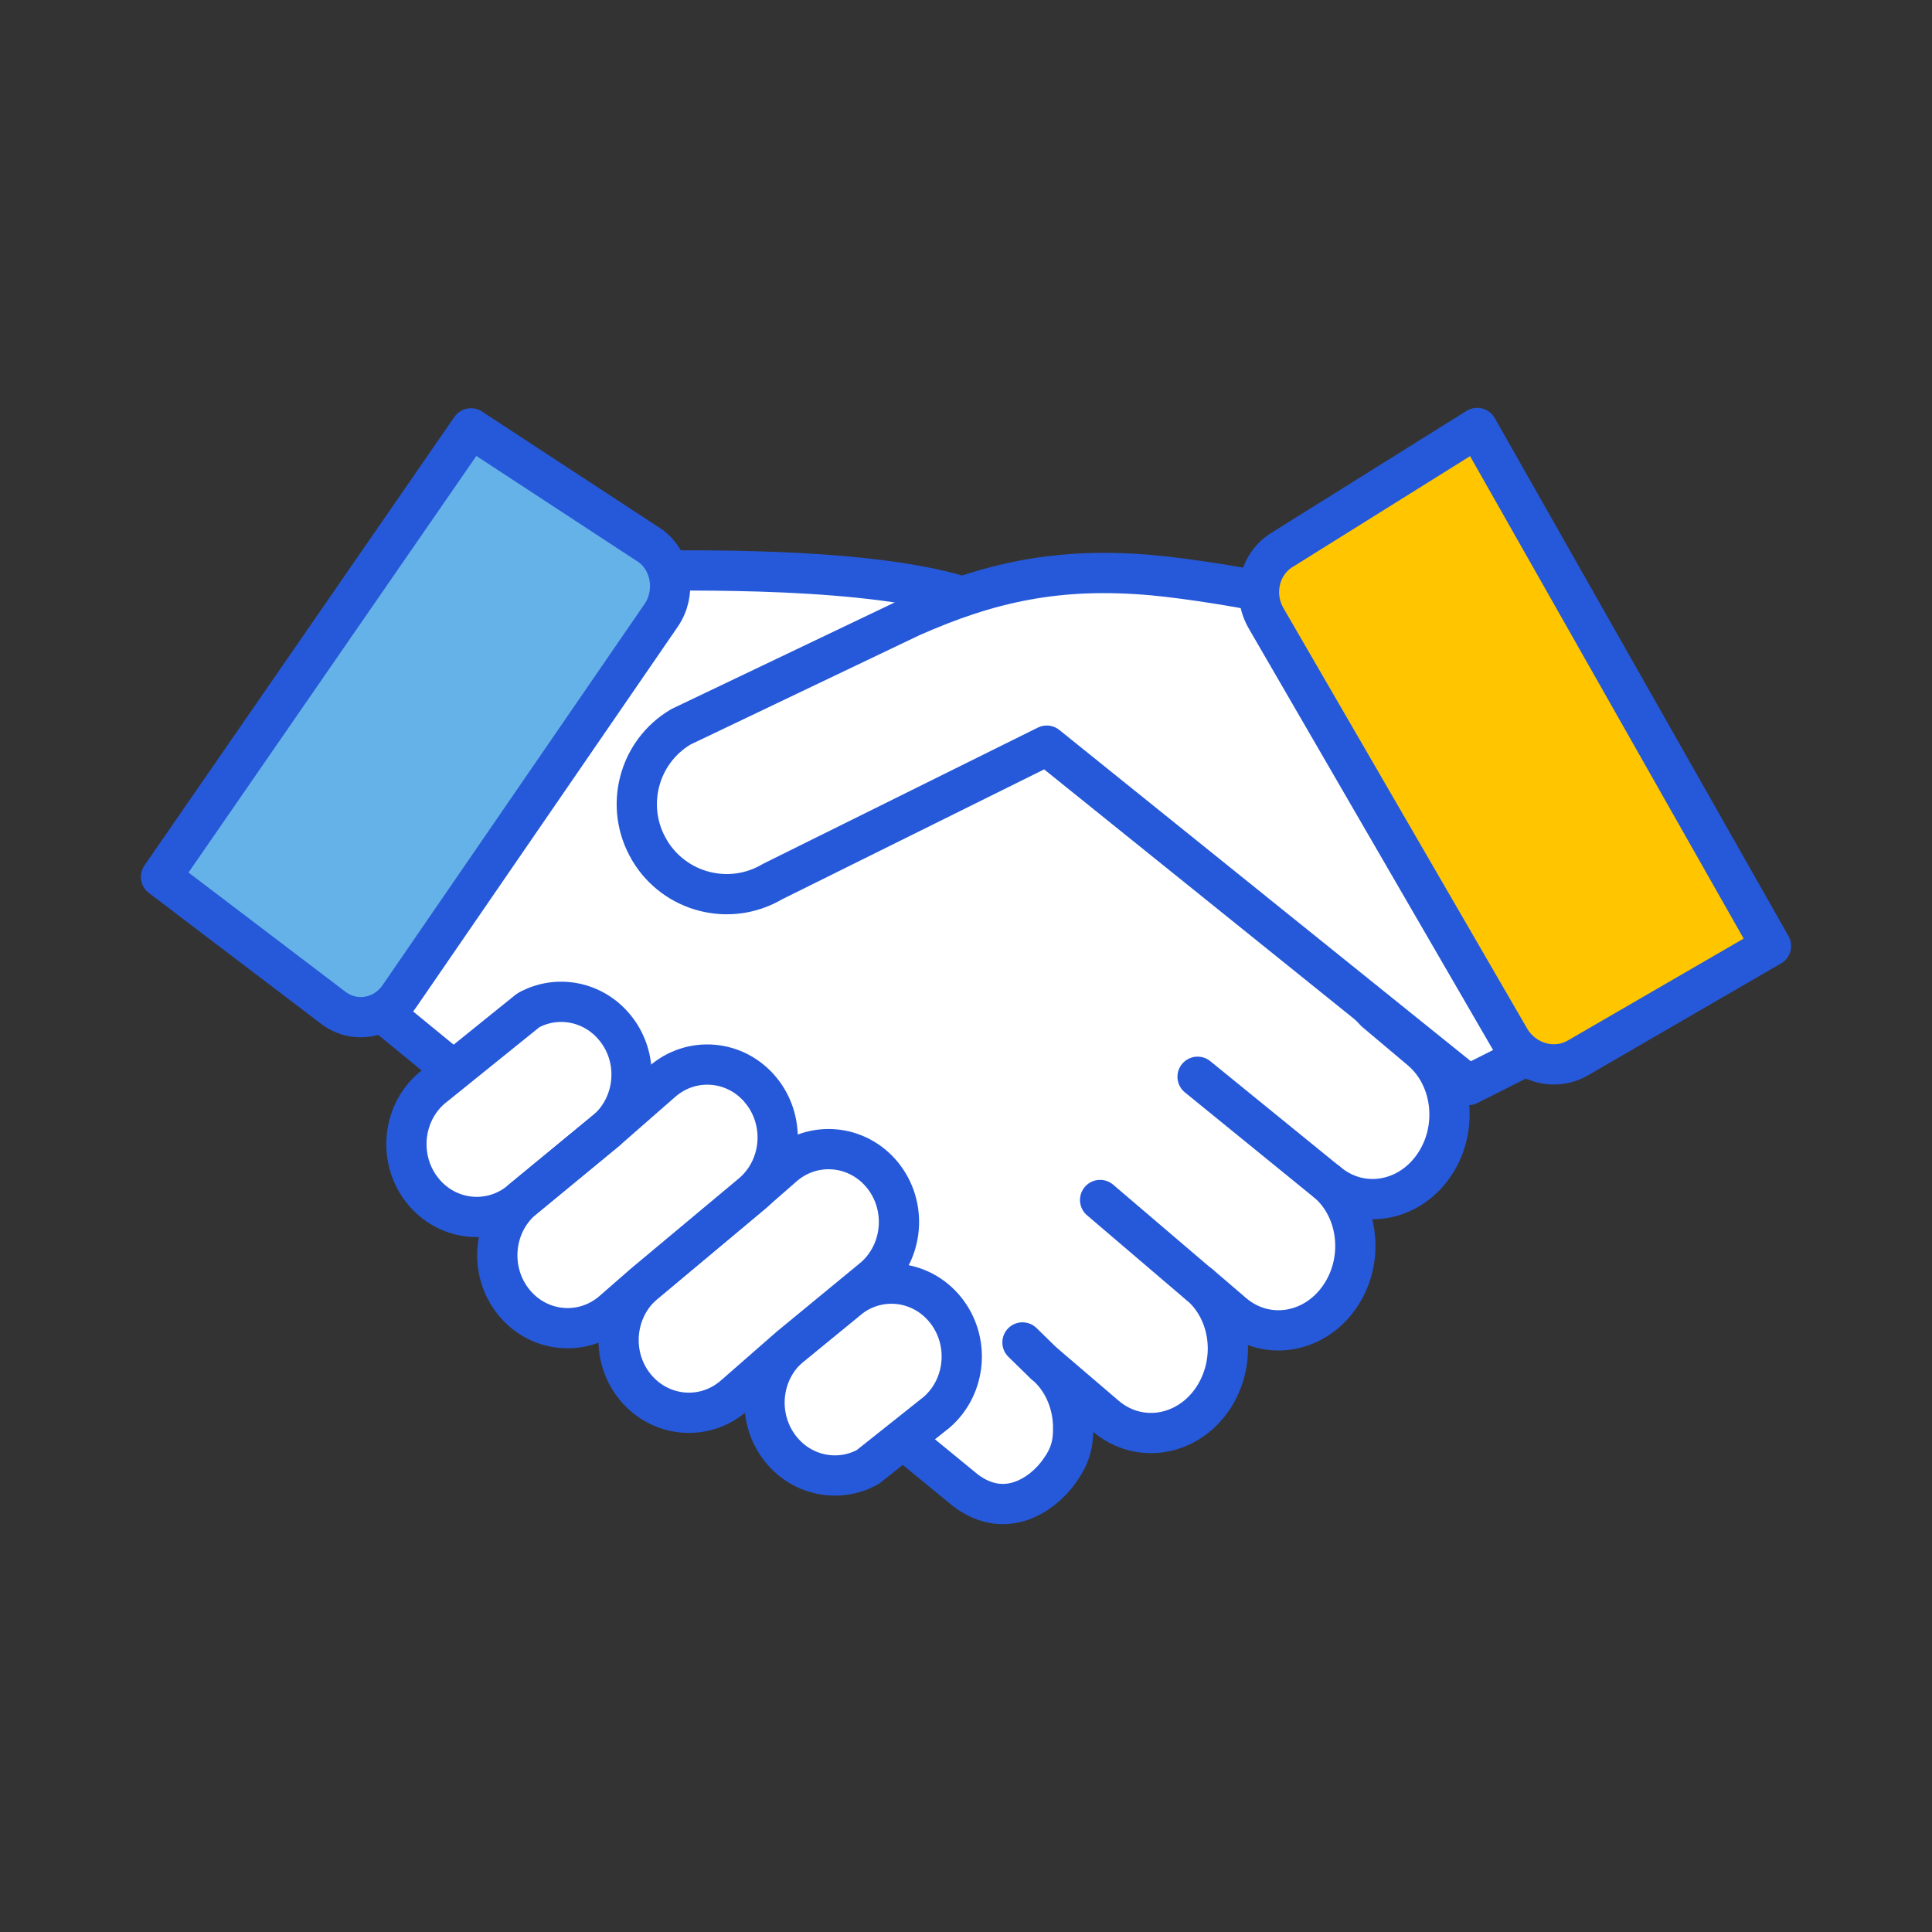 <?xml version="1.0" encoding="UTF-8"?><svg id="h" xmlns="http://www.w3.org/2000/svg" width="96px" height="96px" viewBox="0 0 96 96"><rect x="0" y="0" width="96" height="96" fill="#333333" stroke="none"/><defs><style>.ae{fill:#65b2e8;}.ae,.af,.ag,.ah{stroke:#2659d9;stroke-linecap:round;stroke-linejoin:round;stroke-width:2px;}.af,.ai{fill:#fff;}.ag{fill:#ffc600;}.ah{fill:none;}.ai{stroke-width:0px;}</style></defs><g id="i"><g id="j"><g id="k"><g id="l"><g id="m"><g id="n"><path id="o" class="af" d="m71.203,57.973c-1.289,1.8-3.645,2.144-5.258.763,1.613,1.38,1.871,3.959.581,5.759-1.289,1.8-3.645,2.144-5.258.763l-1.658-1.421c.89.764,1.37,1.886,1.401,3.044.025.94-.243,1.906-.819,2.715-1.289,1.8-3.645,2.144-5.258.764l-3.013-2.579c.89.764,1.37,1.886,1.401,3.044.025.94-.147,1.547-.723,2.331-.779,1.067-2.609,2.412-4.616.905L15.23,47.208c.308-.147.592-.379.819-.693l12.115-16.893c.708-.986,1.441-1.699,1.441-1.699.551-.096,1.461.445,2.968.43,4.278-.04,13.783-.015,17.156,2.124,1.133.718,18.602,19.785,18.602,19.785l2.306,1.942c1.598,1.39,1.856,3.969.566,5.769Z"/><path id="p" class="ah" d="m65.944,58.742l-6.437-5.238"/><path id="q" class="ah" d="m59.604,63.844l-4.94-4.217"/><path id="r" class="ah" d="m51.913,67.787l-1.107-1.082"/><g id="s"><path id="t" class="ae" d="m23.401,21.285l8.935,5.85c1.047.794,1.274,2.336.516,3.443l-13.015,18.936c-.758,1.107-2.225,1.36-3.271.566l-8.565-6.507,15.401-22.288Z"/></g></g><g id="u"><path class="ai" d="m62.527,29.375c-.647-.157-3.448-.627-5.243-.789-4.712-.425-8.135.354-11.993,2.058l-11.457,5.471c-2.124,1.254-2.826,3.994-1.567,6.118v.005c1.259,2.124,3.994,2.826,6.118,1.568l13.627-6.755,20.948,16.863,4.53-2.28"/><path class="ah" d="m62.527,29.375c-.647-.157-3.448-.627-5.243-.789-4.712-.425-8.135.354-11.993,2.058l-11.457,5.471c-2.124,1.254-2.826,3.994-1.567,6.118v.005c1.259,2.124,3.994,2.826,6.118,1.568l13.627-6.755,20.948,16.863,4.53-2.28"/></g><g id="v"><path id="w" class="af" d="m42.044,64.637c1.471-1.289,3.676-1.097,4.92.43,1.244,1.527,1.062,3.807-.41,5.097l-3.433,2.73c-1.421.784-3.221.465-4.303-.86-.541-.662-.814-1.471-.829-2.28-.015-1.047.404-2.088,1.234-2.816l2.822-2.301Z"/><path id="x" class="af" d="m30.142,56.158c.834-.728,1.254-1.775,1.239-2.816-.01-.809-.283-1.613-.829-2.28-1.082-1.325-2.887-1.643-4.303-.86l-4.819,3.888c-1.471,1.289-1.653,3.57-.41,5.097,1.244,1.527,3.448,1.719,4.92.43l4.202-3.459Z"/><g id="y"><path id="z" class="af" d="m37.402,59.278l1.517-1.325c1.471-1.289,3.676-1.097,4.925.43,1.244,1.527,1.062,3.807-.41,5.097l-4.202,3.459-2.751,2.407c-1.471,1.289-3.676,1.097-4.92-.43-.541-.662-.814-1.471-.824-2.275-.015-1.047.405-2.093,1.234-2.816l5.43-4.546Z"/></g><g id="aa"><path id="ab" class="af" d="m30.142,56.158l2.751-2.407c1.471-1.289,3.676-1.097,4.92.43.541.662.814,1.471.829,2.28.015,1.047-.404,2.088-1.234,2.816l-5.435,4.541-1.517,1.325c-1.471,1.289-3.676,1.097-4.92-.43-1.244-1.527-1.062-3.807.409-5.097l4.197-3.459Z"/></g><path id="ac" class="ah" d="m30.141,56.158l-4.202,3.464"/></g><path id="ad" class="ag" d="m88,47.006l-9.597,5.562c-1.173.678-2.695.243-3.398-.981l-12.089-20.857c-.708-1.219-.329-2.756.839-3.438l9.647-6.027,14.597,25.741Z"/></g></g></g></g></g></svg>